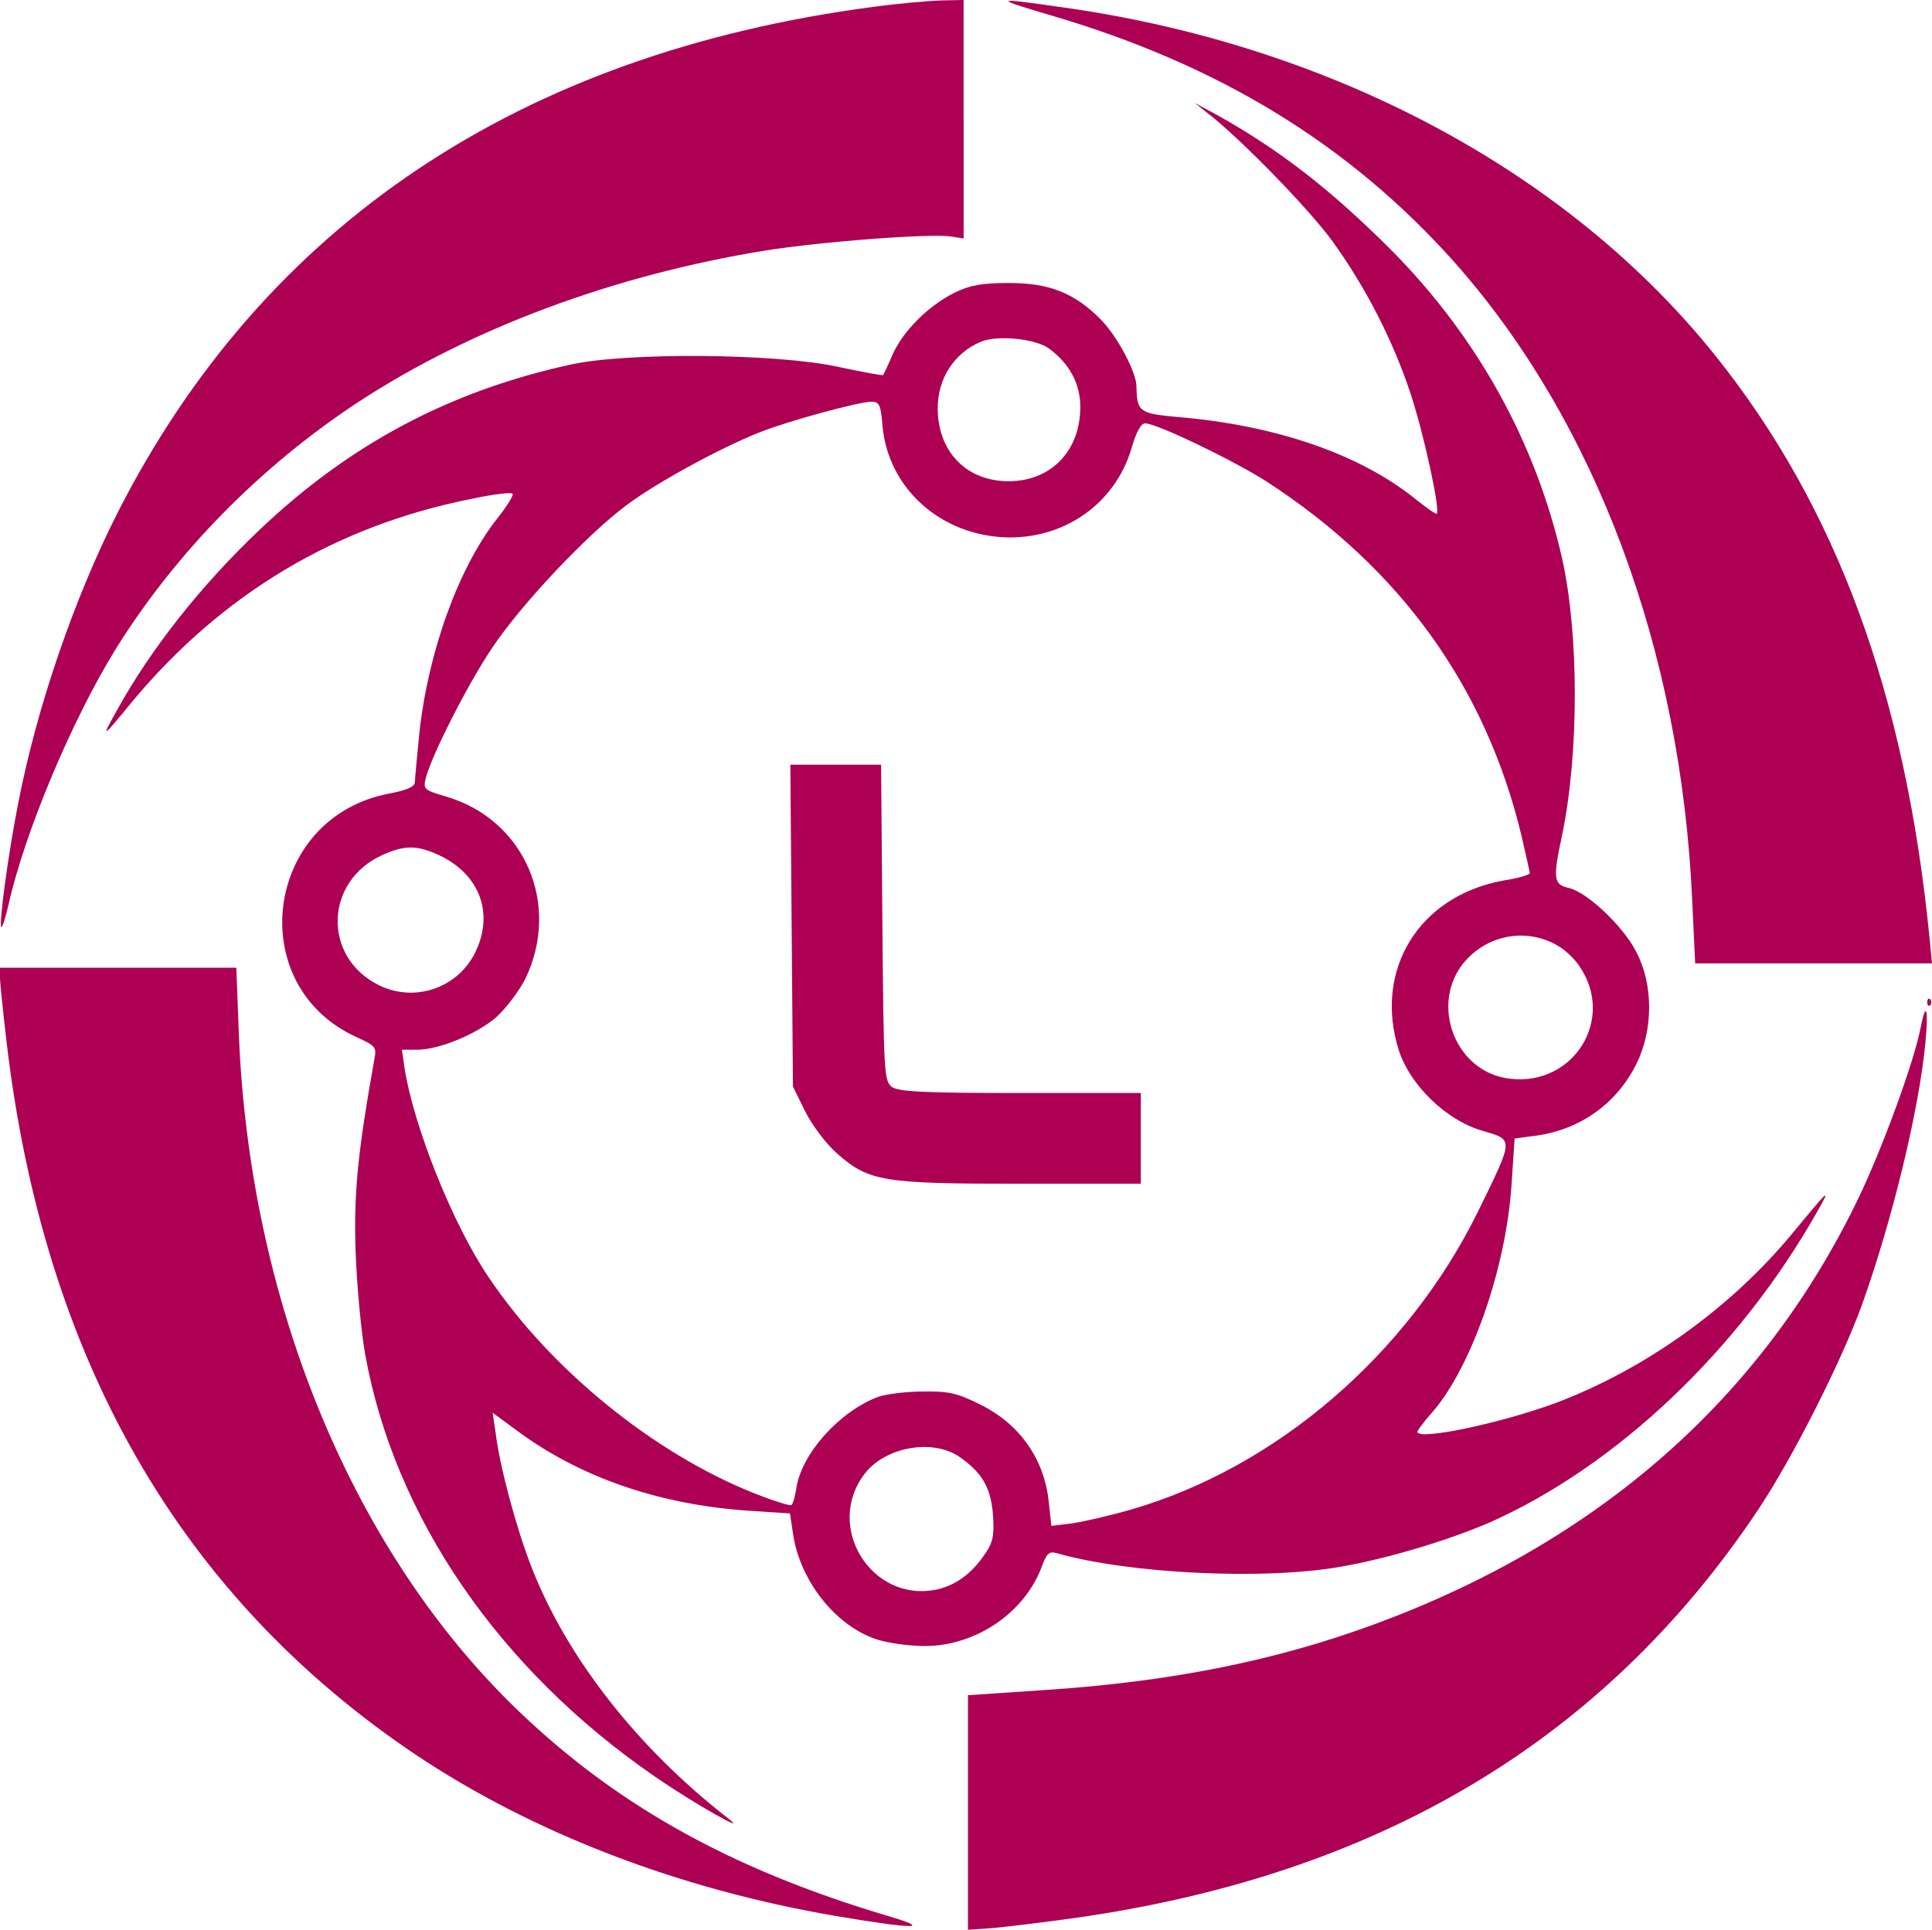 <?xml version="1.0" encoding="UTF-8"?>
<svg id="Layer_2" xmlns="http://www.w3.org/2000/svg" viewBox="0 0 536.3 535.82">
  <defs>
    <style>
      .cls-1 {
        fill: #ad0054;
      }
    </style>
  </defs>
  <g id="Layer_1-2" data-name="Layer_1">
    <path class="cls-1" d="M242.3,1.92C144.3,14.87,73.41,62.37,32.75,142.14c-12.11,23.87-22.55,54.22-27.71,80.97-2.76,13.91-5.4,33.59-4.68,34.31.24.24,1.2-2.64,2.04-6.36,4.44-19.91,17.63-51.34,29.75-70.89,16.55-26.63,40.18-50.74,67.41-68.61,31.19-20.39,70.77-35.15,112.75-41.98,15.83-2.52,47.14-4.92,52.18-3.84l3,.48V0l-6.24.12c-3.48.12-11.99.84-18.95,1.8Z"/>
    <path class="cls-1" d="M291.48,4.2c46.78,13.67,83.01,35.87,112.15,68.49,39.22,44.14,62.97,107.72,66.09,177.05l.84,17.75h65.73l-.72-7.56c-6.72-67.17-25.67-118.87-59.14-160.85C435.3,47.5,369.09,12.23,294.12,1.92c-18.35-2.64-18.47-2.4-2.64,2.28Z"/>
    <path class="cls-1" d="M335.86,31.91c9.6,7.68,27.83,26.51,34.07,35.15,9.24,12.83,16.67,27.35,21.59,42.1,3.72,11.28,8.28,32.27,7.32,33.47-.24.24-2.76-1.56-5.64-3.84-15.47-12.59-38.86-20.75-66.57-23.03-10.32-.96-11.04-1.44-11.16-8.4,0-4.08-5.4-14.15-10.08-18.83-7.2-7.2-14.15-9.96-25.31-9.96-7.56,0-10.8.6-15.23,2.76-7.2,3.6-14.27,10.68-17.15,17.27-1.2,2.88-2.4,5.28-2.52,5.52s-5.76-.84-12.59-2.28c-17.15-3.72-58.54-4.08-74.25-.6-33.47,7.32-61.29,22.07-86.36,45.94-16.19,15.35-30.11,32.99-39.58,50.14-4.44,7.92-4.2,7.92,4.2-2.4,25.07-30.11,56.74-49.06,94.76-56.5,5.64-1.2,10.56-1.8,10.92-1.32.36.36-1.56,3.48-4.32,6.96-10.68,13.55-19.19,37.06-21.59,59.86-.6,6.24-1.2,12.23-1.2,13.19,0,1.32-2.16,2.28-7.2,3.24-34.67,6.6-40.66,53.62-8.64,67.77,4.92,2.28,5.28,2.64,4.56,6.12-4.56,25.67-5.76,37.06-5.16,53.62.36,9.6,1.56,22.19,2.64,28.19,8.16,45.22,37.18,87.44,80.37,117.19,10.56,7.32,26.63,16.43,20.39,11.64-25.19-19.55-44.98-44.86-54.7-70.05-4.08-10.44-8.76-27.83-9.84-36.94l-.84-5.64,6.36,4.68c17.63,13.19,39.7,20.87,65.01,22.55l11.16.72.84,5.52c1.8,12.95,11.64,25.55,23.03,29.39,3.12,1.08,9.24,1.92,13.55,1.92,14.27,0,27.95-9.36,32.63-22.43,1.2-3.24,1.92-3.96,3.96-3.36,20.27,5.76,57.94,7.56,79.17,3.72,13.07-2.28,29.99-7.44,41.02-12.23,35.15-15.59,69.21-47.86,90.92-86.24,3.96-6.96,3.6-6.72-7.08,6.24-17.15,20.63-40.66,37.42-65.37,46.78-15.23,5.64-38.5,10.56-38.5,8.04,0-.36,1.92-3,4.32-5.64,10.8-12.59,20.39-40.18,21.83-63.21l.84-12.59,6.36-.84c12.11-1.8,22.07-9,27.47-19.91,4.68-9.48,4.68-21.95,0-30.95-3.6-7.2-13.79-16.79-18.83-17.87-4.2-.96-4.44-2.52-1.8-14.75,4.68-22.67,4.68-55.54,0-76.65-7.32-32.27-23.51-61.53-47.38-85.64-16.79-16.79-30.95-27.83-48.58-37.66l-6-3.24,4.2,3.36ZM291.24,96.8c5.64,4.2,8.64,9.72,8.64,16.19,0,12.23-8.16,20.63-19.91,20.63s-19.67-8.28-19.67-20.27c0-8.28,4.56-15.35,11.99-18.47,4.56-1.92,15.23-.84,18.95,1.92ZM244.94,117.91c1.44,17.75,16.43,31.07,35.15,31.31,15.95.12,29.51-9.72,33.95-24.59,1.32-4.56,2.64-7.08,3.84-7.08,3.24,0,24.35,10.2,33.59,16.07,37.18,24.11,60.93,56.98,70.89,98.48,1.2,5.28,2.28,9.96,2.28,10.32,0,.48-3.24,1.44-7.2,2.04-23.51,4.2-36.22,24.83-29.15,47.14,3.12,9.72,13.19,19.43,23.03,22.31,9,2.64,9,1.92-1.08,22.55-19.55,39.7-56.02,71.01-96.2,82.65-5.76,1.68-13.19,3.36-16.31,3.84l-5.88.72-.72-6.6c-1.2-11.88-8.04-21.71-19.07-27.11-6.24-3.12-8.64-3.72-15.83-3.6-4.68,0-10.2.72-12.35,1.44-10.68,3.96-21.23,15.59-22.79,25.19-.36,2.4-.96,4.68-1.44,4.92-.36.24-5.04-1.2-10.44-3.36-27.71-11.04-56.38-34.31-73.53-59.86-9.96-14.63-20.87-41.98-23.39-58.18l-.72-5.04h4.2c6,0,16.31-4.2,21.95-9,2.64-2.4,6.24-7.08,8.04-10.56,10.08-20.75-.12-44.38-21.95-50.74-6.12-1.8-6.36-2.04-5.64-5.04,1.56-6.24,11.52-25.91,18.35-36.1,8.04-12.11,26.27-31.43,37.3-39.7,8.28-6.24,26.27-16.07,37.3-20.39,7.56-3,26.87-8.28,30.71-8.4,2.28,0,2.64.84,3.12,6.36ZM121.75,237.38c11.4,5.28,15.47,16.19,10.2,26.99-4.8,9.96-16.79,14.03-26.63,9.24-15.83-7.68-15.35-28.91.84-36.22,6.12-2.76,9.6-2.76,15.59,0ZM432.42,262.57c1.92,1.08,4.8,3.72,6.12,5.88,9.84,14.51-1.68,33.11-19.31,31.07-16.31-1.8-23.15-23.03-11.04-34.19,6.72-6.24,16.43-7.32,24.23-2.76ZM266.29,404.47c6.36,4.44,8.76,8.52,9.36,16.19.36,5.76,0,7.68-2.4,11.04-3.6,5.28-7.92,8.4-13.07,9.6-18.23,3.96-31.55-17.51-20.03-32.27,5.76-7.32,18.71-9.6,26.15-4.56Z"/>
    <path class="cls-1" d="M219.75,256.93l.36,44.74,3.36,6.84c1.92,3.84,5.76,9,8.88,11.76,8.88,7.8,12.71,8.4,50.98,8.4h33.35v-25.19h-33.35c-26.87,0-33.83-.36-35.75-1.68-2.16-1.68-2.28-3.72-2.64-45.58l-.36-43.9h-25.19l.36,44.62Z"/>
    <path class="cls-1" d="M0,271.45c0,1.44.84,9.36,1.8,17.63,10.32,88.16,48.1,154.02,113.47,198.04,32.63,21.83,73.17,37.42,116.71,44.86,22.07,3.72,27.11,3.72,14.51,0-44.38-13.19-76.89-31.55-104.96-59.26-44.62-44.26-72.21-112.27-75.21-185.2l-.72-18.83H0v2.76Z"/>
    <path class="cls-1" d="M534.98,278.28c0,.84.36,1.2.84.84.36-.48.36-1.2,0-1.68-.48-.36-.84,0-.84.84Z"/>
    <path class="cls-1" d="M533.18,285.12c-1.68,9.24-10.68,33.83-17.39,47.74-26.75,55.42-72.09,95.24-134.34,118.15-27.71,10.2-56.74,15.95-91.4,18.23l-21.35,1.44v65.13l6.96-.48c3.72-.36,13.91-1.56,22.43-2.76,84.44-11.88,147.06-49.3,189.76-113.11,9.72-14.51,23.27-41.38,29.03-57.22,8.52-23.87,15.95-54.58,17.63-73.17.84-9,.12-11.28-1.32-3.96Z"/>
  </g>
</svg>